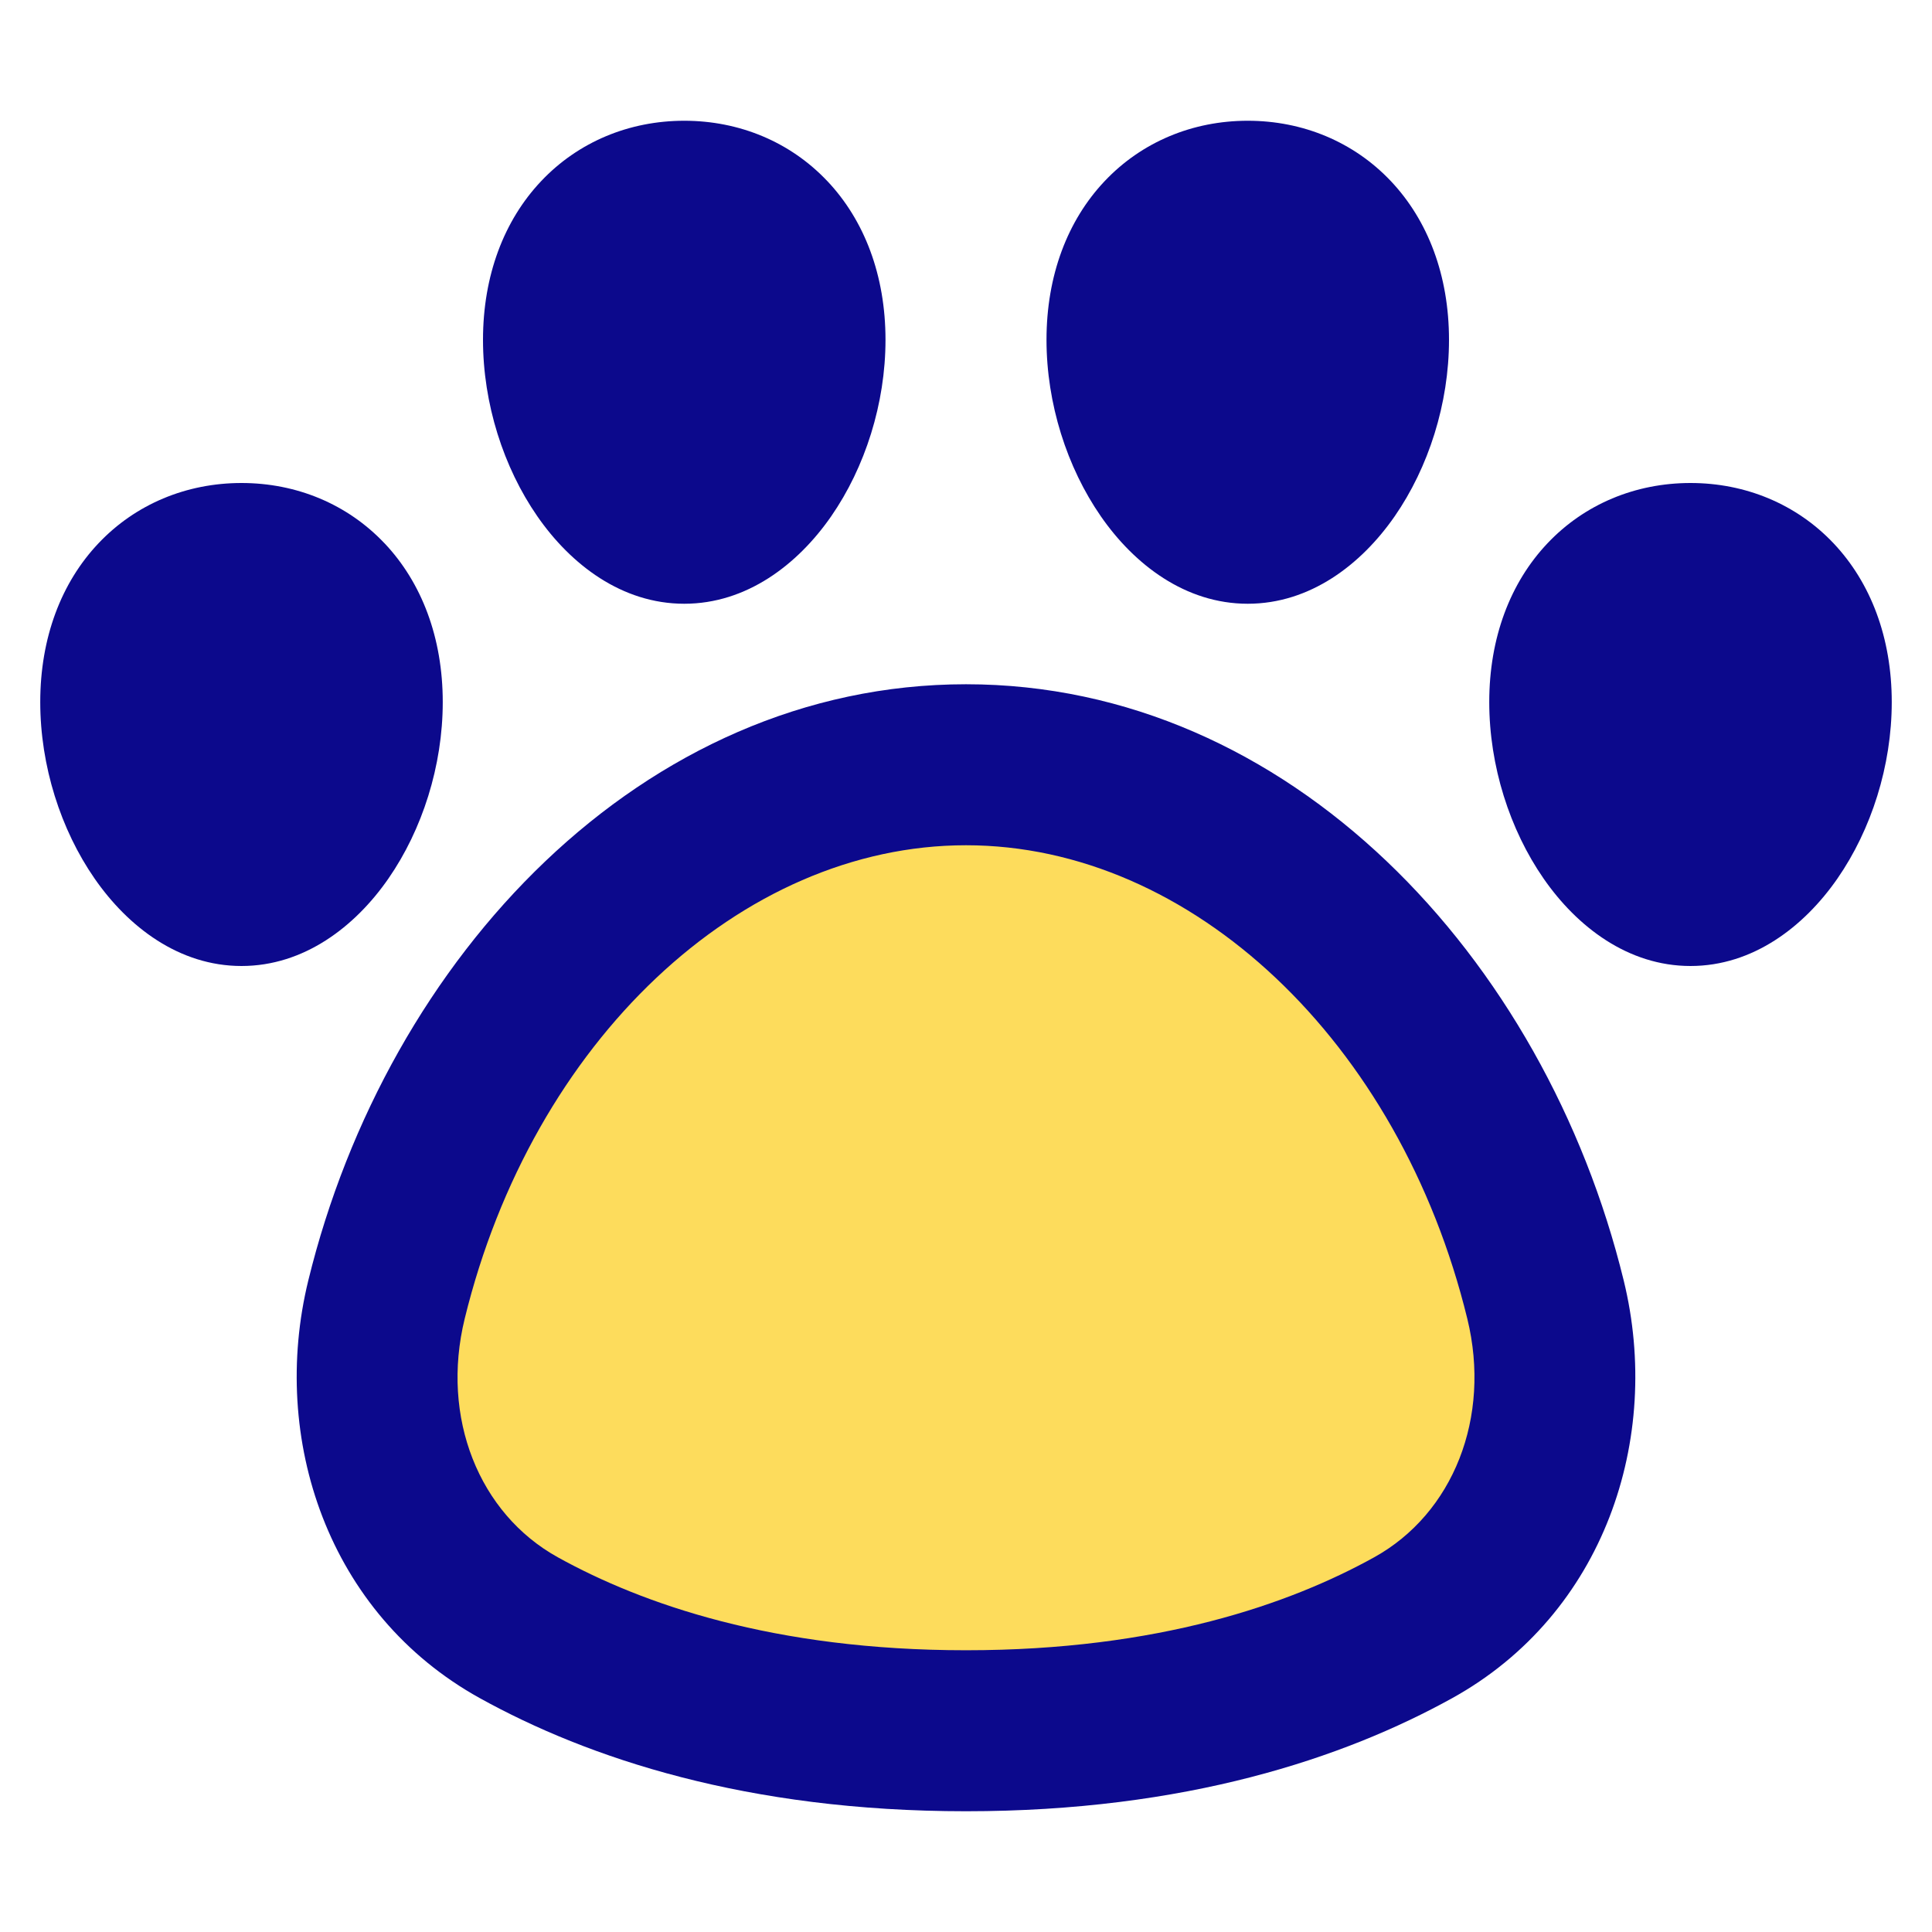 <svg xmlns="http://www.w3.org/2000/svg" fill="none" viewBox="0 0 48 48" id="Pet-Paw--Streamline-Plump">
  <desc>
    Pet Paw Streamline Icon: https://streamlinehq.com
  </desc>
  <g id="pet-paw--paw-foot-animals-pets-footprint-track-hotel">
    <path id="Ellipse 18" fill="#fddc5c" d="M24 19c-6.819 0 -12.575 5.826 -14.398 13.289 -0.779 3.189 0.417 6.562 3.289 8.152C15.281 41.763 18.883 43 24 43c5.117 0 8.719 -1.237 11.109 -2.559 2.872 -1.59 4.068 -4.962 3.289 -8.151C36.575 24.826 30.819 19 24 19Z" stroke-width="1"></path>
    <path id="Union" fill="#0c098c" fill-rule="evenodd" d="M20.555 4.5C19.633 3.524 18.366 3 17 3c-1.366 0 -2.633 0.524 -3.555 1.5C12.523 5.475 12 6.843 12 8.444c0 1.582 0.509 3.17 1.35 4.383C14.181 14.027 15.45 15 17 15s2.818 -0.973 3.65 -2.172C21.491 11.615 22 10.027 22 8.444c0 -1.601 -0.523 -2.969 -1.445 -3.945ZM11.545 32.764C13.229 25.871 18.4 21 24 21c5.6 0 10.772 4.871 12.455 11.764 0.599 2.452 -0.351 4.84 -2.315 5.927C32.048 39.849 28.779 41 24 41c-4.779 0 -8.048 -1.151 -10.14 -2.309 -1.964 -1.087 -2.914 -3.475 -2.315 -5.927ZM24 17c-8.038 0 -14.379 6.782 -16.341 14.815 -0.959 3.926 0.483 8.283 4.264 10.376C14.609 43.678 18.545 45 24 45c5.455 0 9.391 -1.322 12.078 -2.809 3.78 -2.092 5.223 -6.45 4.263 -10.376C38.379 23.782 32.038 17 24 17ZM9.555 13.5C8.633 12.524 7.366 12 6 12c-1.366 0 -2.633 0.524 -3.555 1.5C1.523 14.475 1 15.843 1 17.444c0 1.582 0.509 3.171 1.35 4.383C3.181 23.027 4.45 24 6 24c1.55 0 2.819 -0.973 3.65 -2.172C10.491 20.615 11 19.027 11 17.444c0 -1.601 -0.523 -2.969 -1.445 -3.945ZM42 12c-1.366 0 -2.633 0.524 -3.555 1.5C37.523 14.475 37 15.843 37 17.444c0 1.582 0.509 3.171 1.35 4.383C39.181 23.027 40.45 24 42 24s2.818 -0.973 3.65 -2.172C46.491 20.615 47 19.027 47 17.444c0 -1.601 -0.523 -2.969 -1.445 -3.945C44.633 12.524 43.366 12 42 12ZM31 3c-1.366 0 -2.633 0.524 -3.555 1.5C26.523 5.475 26 6.843 26 8.444c0 1.582 0.509 3.17 1.35 4.383C28.181 14.027 29.45 15 31 15s2.818 -0.973 3.65 -2.172C35.491 11.615 36 10.027 36 8.444c0 -1.601 -0.523 -2.969 -1.445 -3.945C33.633 3.524 32.366 3 31 3Z" clip-rule="evenodd" stroke-width="1"></path>
  </g>
</svg>